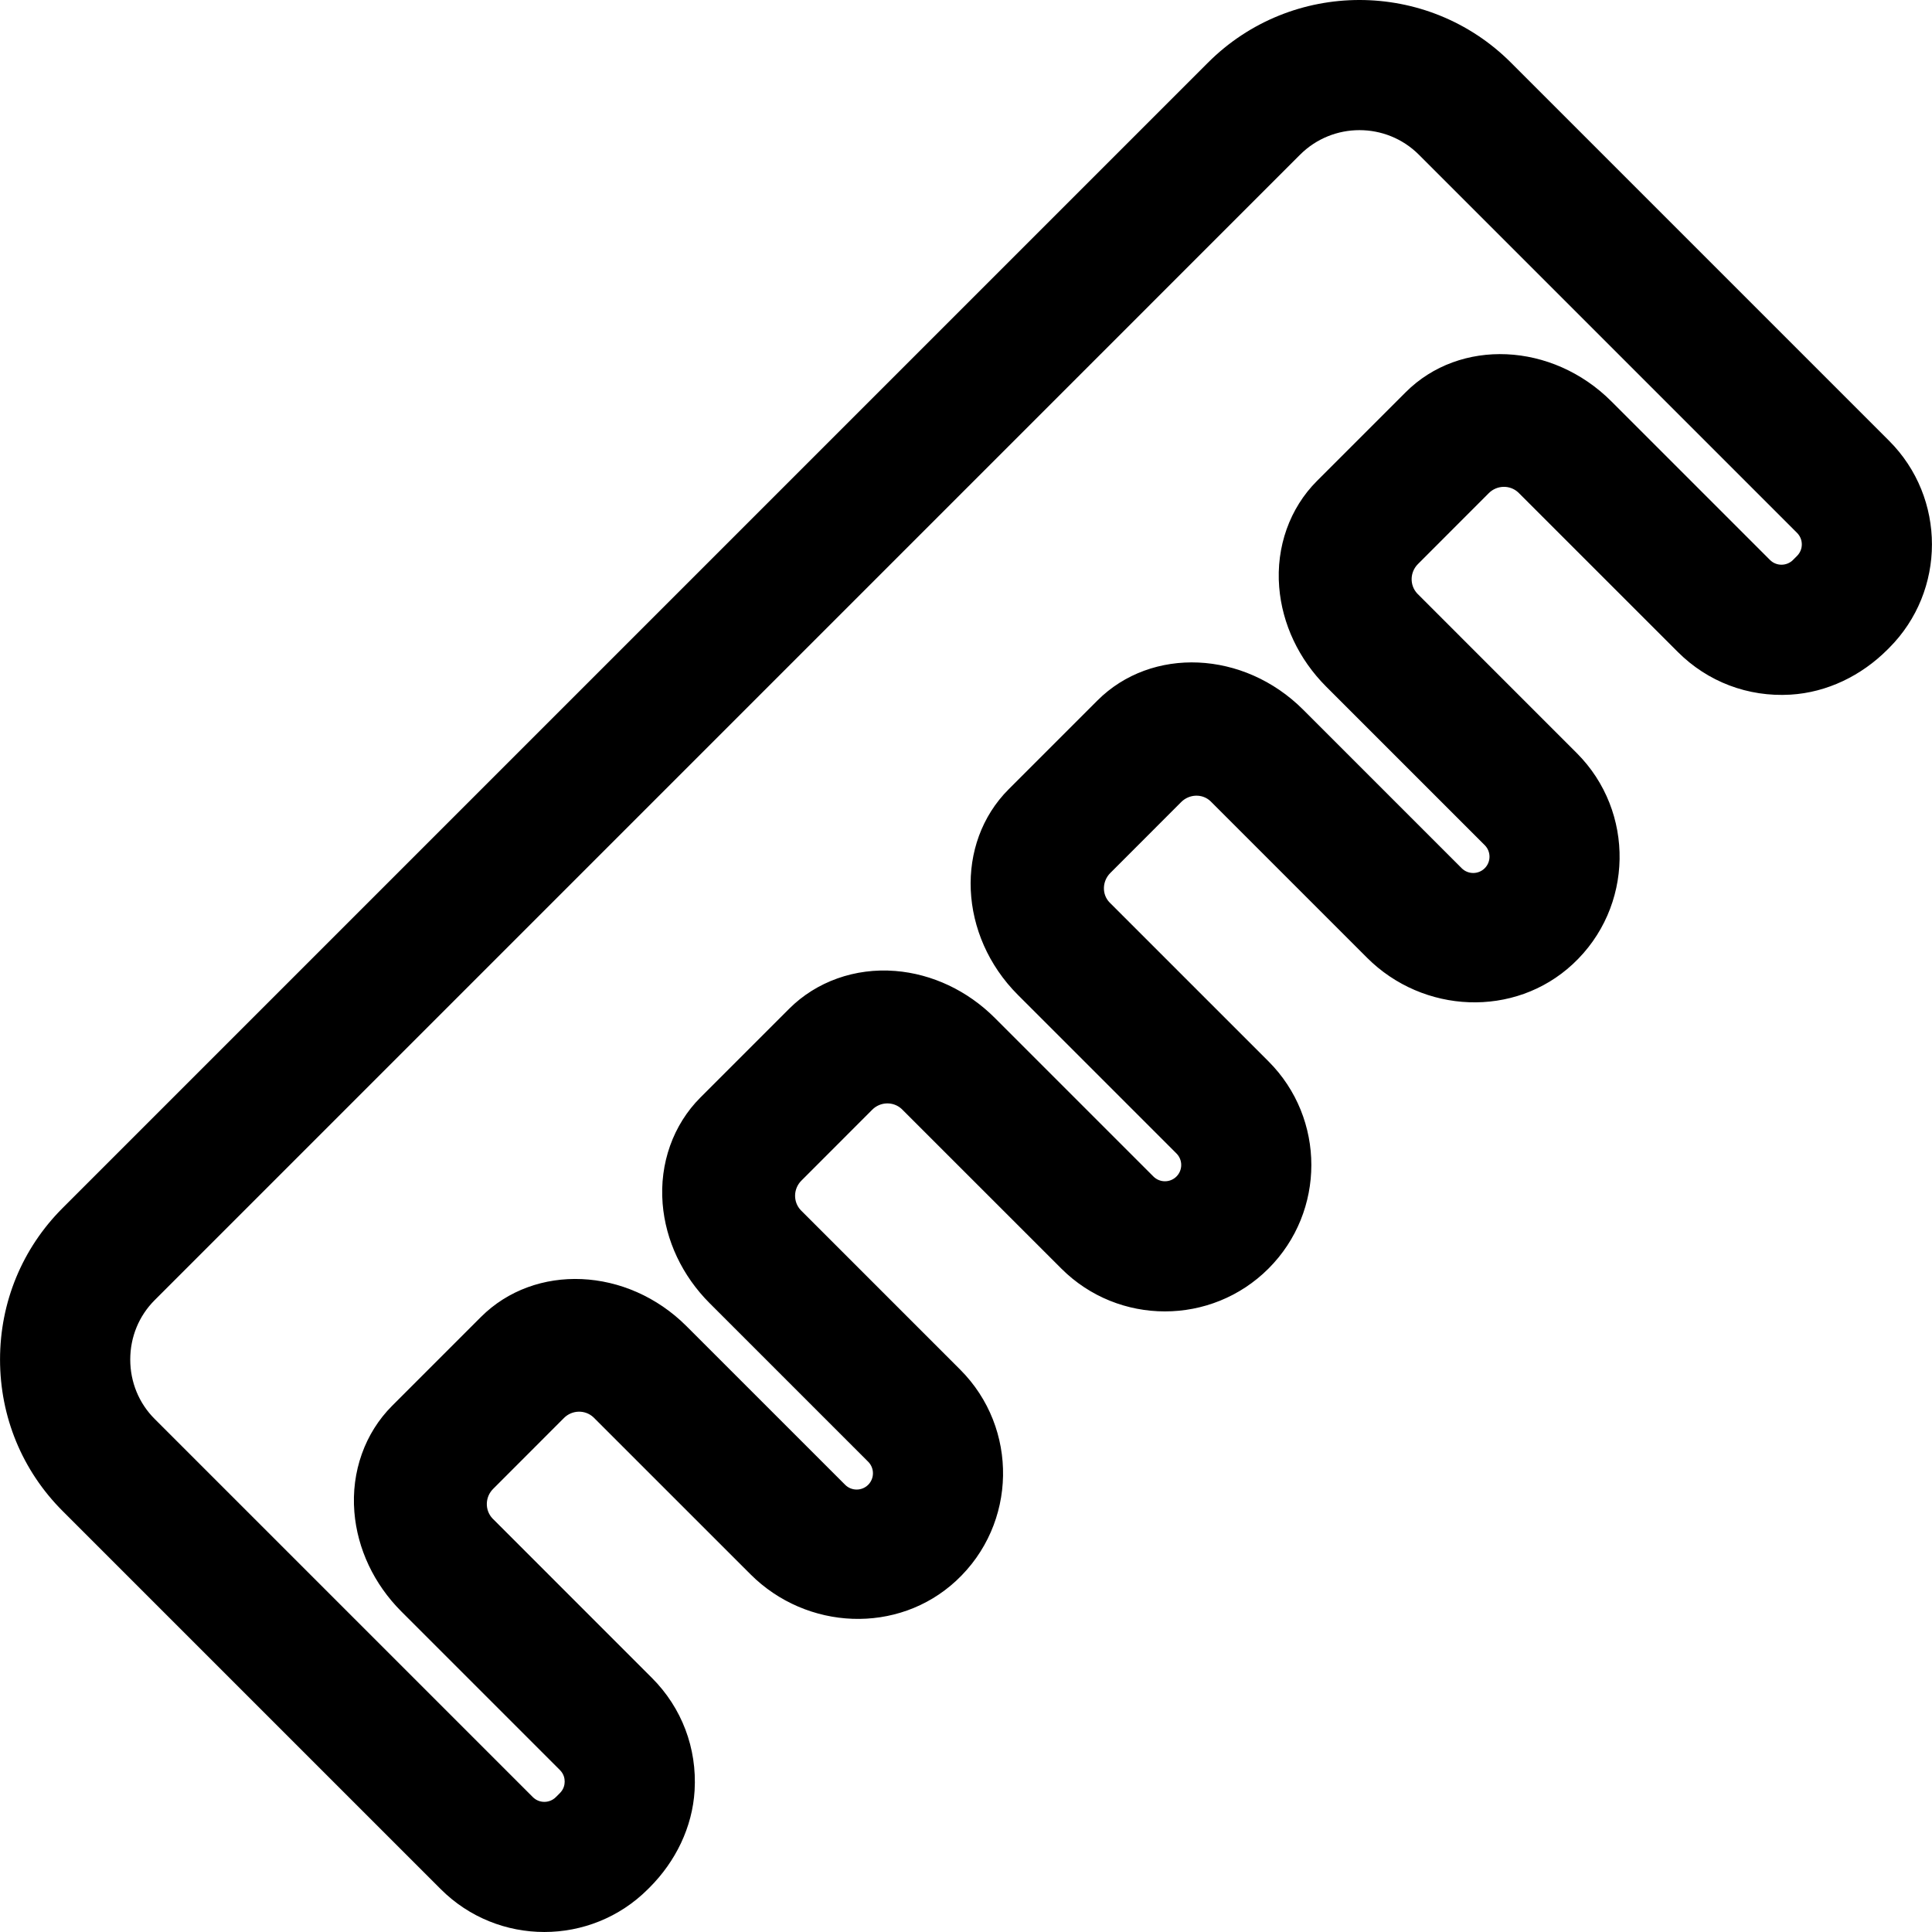 <?xml version='1.0' encoding='iso-8859-1'?>
<!DOCTYPE svg PUBLIC '-//W3C//DTD SVG 1.1//EN' 'http://www.w3.org/Graphics/SVG/1.1/DTD/svg11.dtd'>
<svg version="1.1" xmlns="http://www.w3.org/2000/svg" viewBox="0 0 297 297" xmlns:xlink="http://www.w3.org/1999/xlink" enable-background="new 0 0 297 297">
  <path d="m290.408,67.763l-58.132-58.133c-12.84-12.84-33.733-12.84-46.576-1.77636e-15l-176.076,176.077c-6.202,6.203-9.618,14.474-9.618,23.288 0,8.815 3.416,17.085 9.618,23.288l58.131,58.131c4.39,4.39 10.158,6.585 15.925,6.585s11.535-2.195 15.925-6.585l.256-.256c3.993-3.993 6.582-9.262 6.918-14.898 0.39-6.53-1.975-12.734-6.555-17.315 0,0-24.475-24.476-24.521-24.525-1.197-1.282-1.141-3.289 0.099-4.53l10.899-10.91c1.241-1.242 3.25-1.298 4.533-0.1 0.05,0.046 24.14,24.134 24.14,24.134 8.624,8.623 22.671,9.285 31.614,0.993 9.402-8.718 9.611-23.468 0.626-32.454 0,0-24.475-24.476-24.52-24.524-1.198-1.281-1.142-3.289 0.098-4.53l10.9-10.91c1.241-1.242 3.248-1.298 4.532-0.101 0.05,0.047 24.53,24.525 24.53,24.525 8.782,8.781 23.068,8.781 31.851,0 8.781-8.782 8.781-23.069 0-31.85 0,0-24.41-24.408-24.424-24.422-1.227-1.253-1.143-3.288 0.096-4.529l10.909-10.918c1.241-1.242 3.278-1.326 4.532-0.097 0.015,0.015 24.036,24.036 24.036,24.036 8.624,8.624 22.671,9.285 31.614,0.993 9.402-8.718 9.611-23.469 0.626-32.454 0,0-24.474-24.476-24.519-24.524-1.199-1.281-1.143-3.29 0.098-4.531l10.899-10.909c1.241-1.242 3.248-1.298 4.532-0.101 0.05,0.047 24.53,24.525 24.53,24.525 4.579,4.578 10.781,6.943 17.31,6.555 5.639-0.335 10.909-2.923 14.903-6.917l.257-.257c8.785-8.782 8.785-23.069 0.004-31.85zm-14.154,17.696l-.62,.62c-0.978,0.977-2.567,0.977-3.543,0l-24.38-24.38c-9.106-9.104-23.288-9.734-31.618-1.404l-13.633,13.632c-4.193,4.192-6.312,10.141-5.814,16.322 0.455,5.666 3.019,11.098 7.218,15.298l24.38,24.38c0.977,0.976 0.977,2.567 0,3.543-0.975,0.977-2.567,0.977-3.542,0l-24.38-24.38c-9.104-9.105-23.288-9.734-31.619-1.405l-13.635,13.635c-8.328,8.33-7.698,22.513 1.405,31.619l24.381,24.38c0.976,0.976 0.976,2.566 0,3.542-0.977,0.978-2.566,0.976-3.543,0l-24.38-24.38c-4.2-4.199-9.632-6.762-15.298-7.218-6.169-0.497-12.129,1.621-16.321,5.813l-13.634,13.634c-4.192,4.192-6.311,10.141-5.814,16.321 0.455,5.666 3.02,11.099 7.219,15.298l24.38,24.38c0.977,0.976 0.977,2.567 0,3.543-0.975,0.977-2.567,0.977-3.542,0l-24.381-24.379c-9.102-9.103-23.286-9.736-31.619-1.406l-13.633,13.634c-4.193,4.192-6.312,10.141-5.814,16.321 0.455,5.666 3.019,11.098 7.218,15.299l24.38,24.38c0.607,0.606 0.734,1.298 0.734,1.771 0,0.473-0.127,1.165-0.734,1.771l-.62,.62c-0.975,0.977-2.567,0.977-3.542,0l-58.132-58.131c-2.422-2.422-3.755-5.666-3.755-9.133 0-3.469 1.334-6.712 3.756-9.134l176.074-176.081c2.52-2.519 5.827-3.777 9.135-3.777 3.308,0 6.617,1.26 9.134,3.777l58.131,58.132c0.979,0.977 0.979,2.566 0.001,3.543z"/>
</svg>
